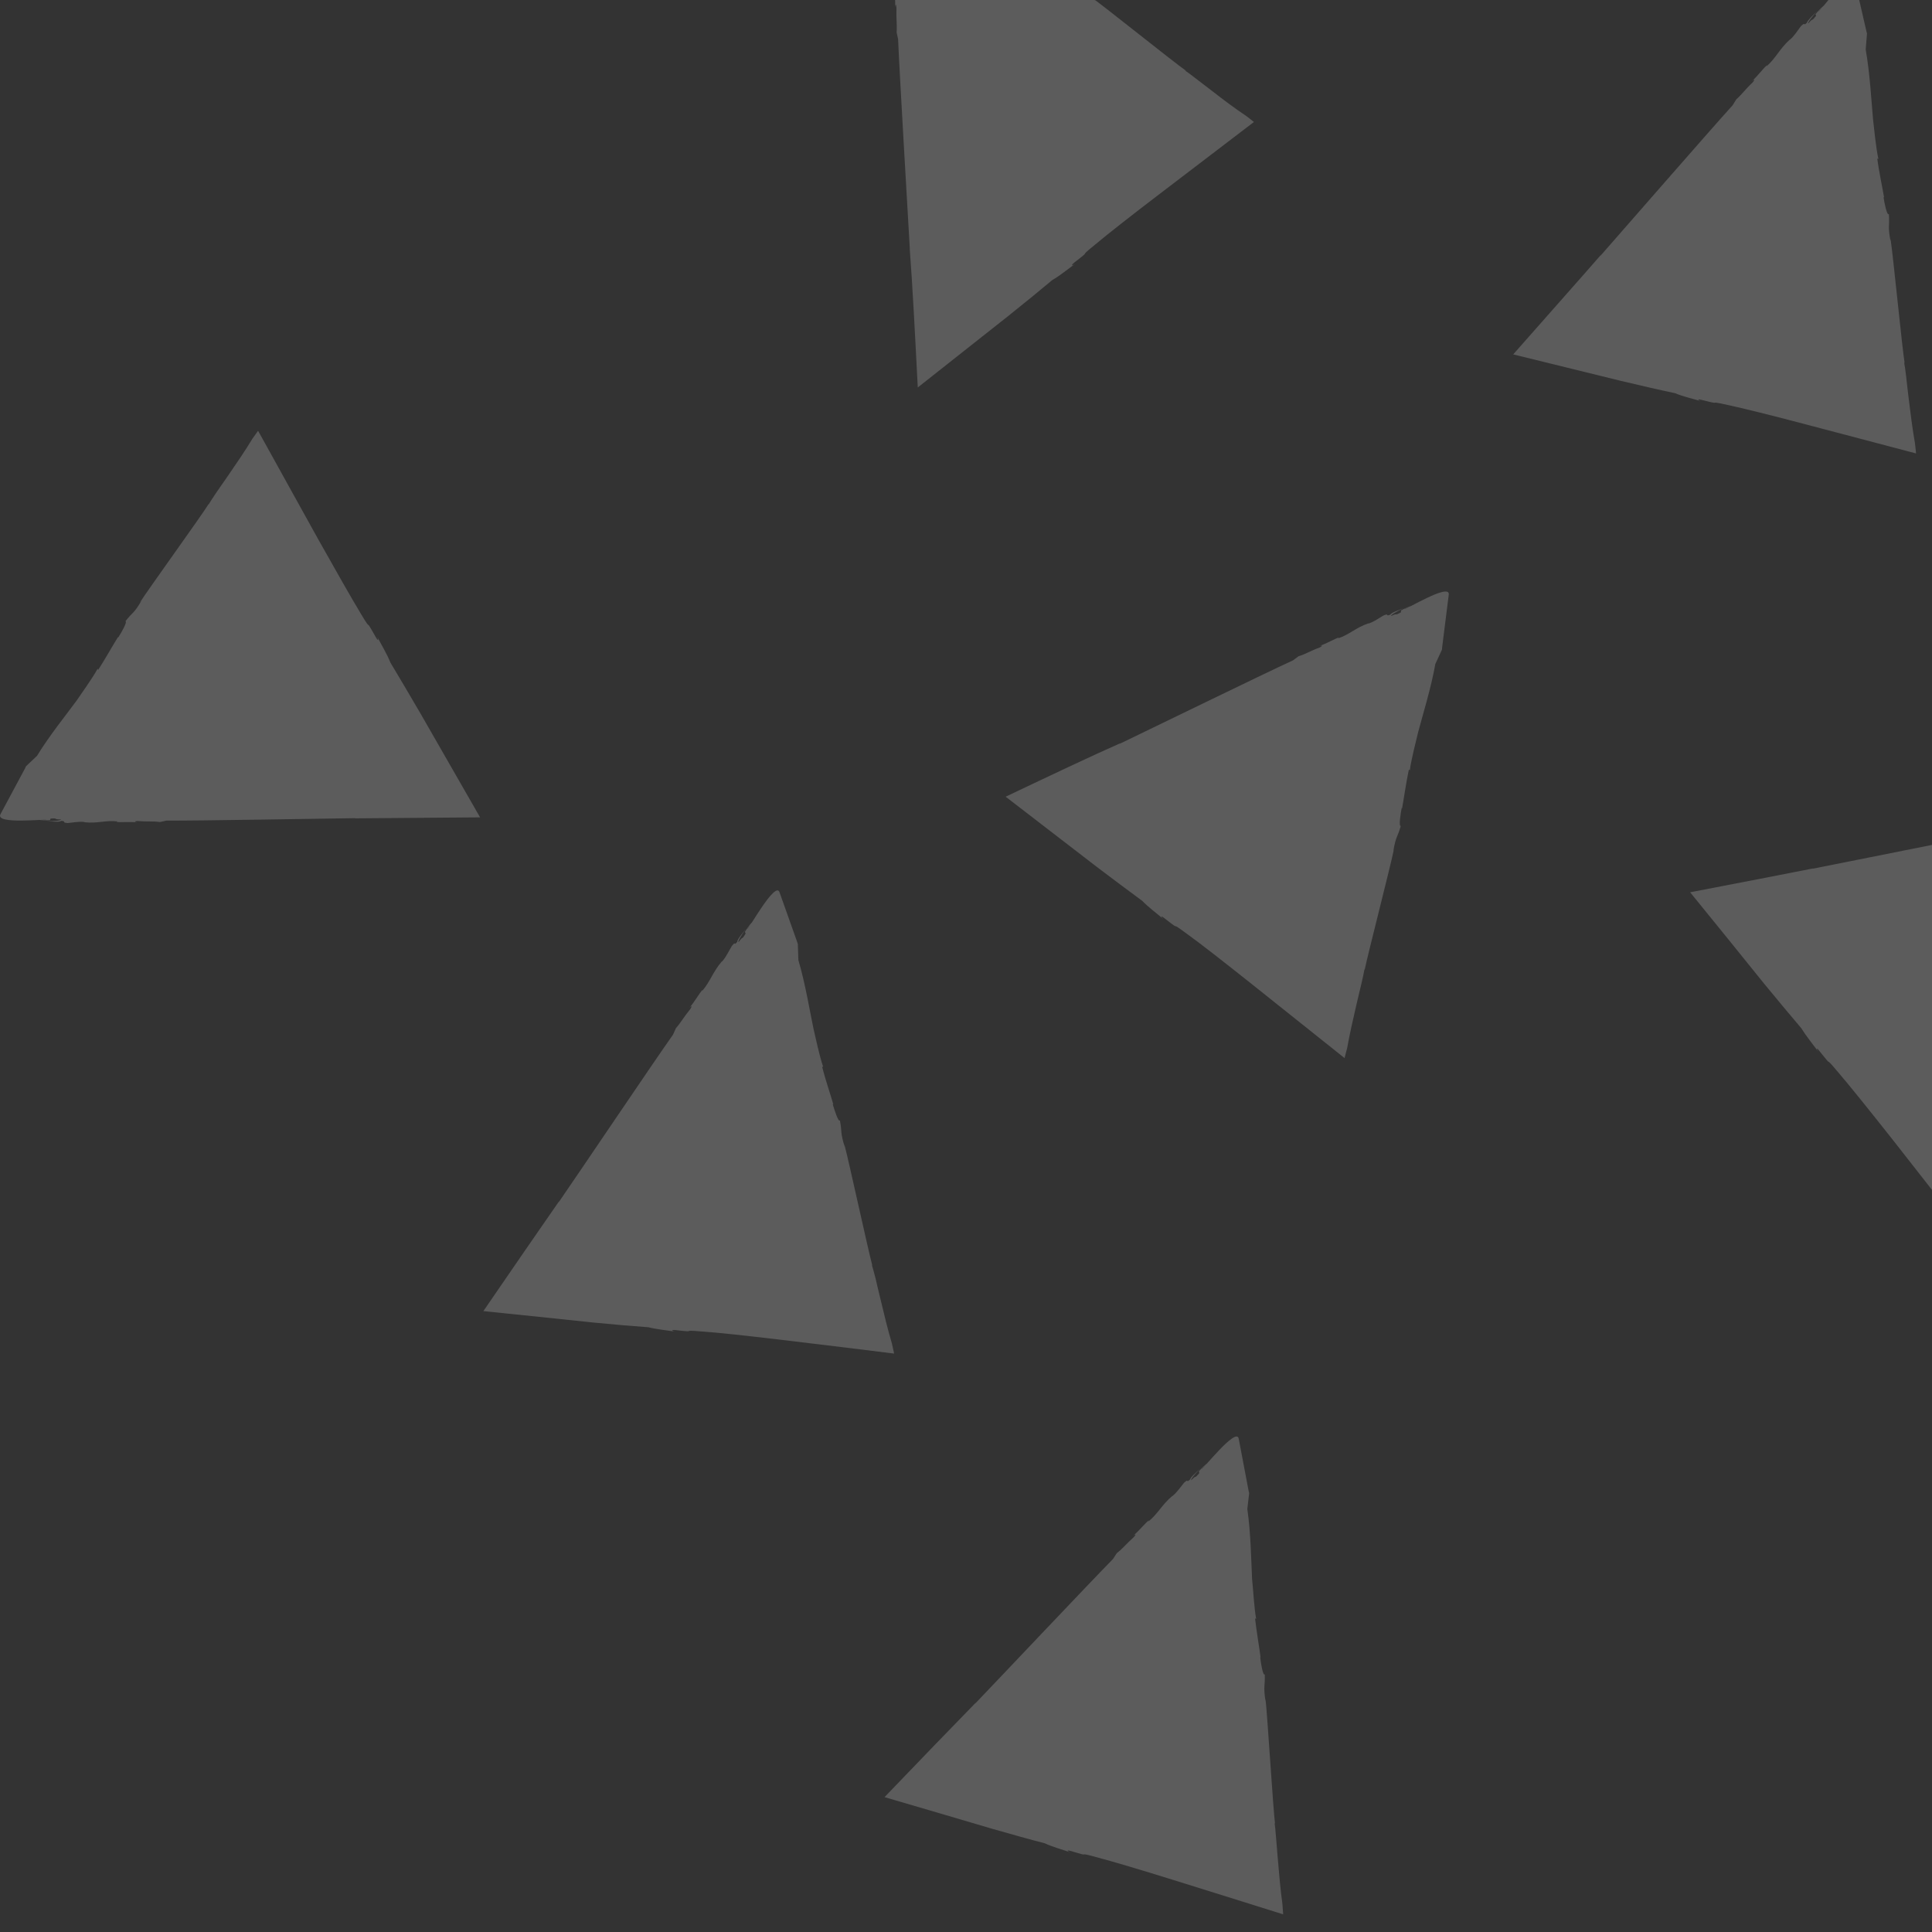 <svg width="83" height="83" viewBox="0 0 83 83" fill="none" xmlns="http://www.w3.org/2000/svg">
<rect x="0" y="0" width="83" height="83" fill="#333333" stroke="none"/>
<path d="M43.203 34.227C44.498 35.227 45.856 36.271 47.111 37.236C47.854 37.798 48.533 38.307 49.07 38.701C49.314 38.956 49.701 39.245 49.978 39.482C49.828 39.342 49.907 39.351 50.025 39.447C50.894 40.131 50.104 39.456 50.996 40.123C51.494 40.474 52.623 41.36 53.76 42.263C55.362 43.544 56.989 44.842 57.763 45.456C57.818 45.255 57.842 45.132 57.873 45.035C57.984 44.404 58.134 43.772 58.276 43.149C58.347 42.833 58.426 42.526 58.497 42.219C58.521 42.096 58.552 41.974 58.576 41.86C58.592 41.772 58.608 41.693 58.623 41.614V41.684C58.758 41.009 59.729 37.254 59.887 36.473L59.855 36.578C59.974 35.885 60.029 36.008 60.179 35.482C60.084 35.526 60.171 34.938 60.218 34.71L60.234 34.727C60.297 34.394 60.408 33.613 60.526 33.06L60.566 33.095C60.629 32.622 60.85 31.762 60.929 31.437C61.126 30.692 61.482 29.551 61.663 28.525L61.947 27.911L61.955 27.814L62.24 25.542C62.295 25.024 60.353 26.226 60.329 26.165C60.471 26.103 60.613 26.033 60.653 26.033C60.605 26.024 60.329 26.139 60.187 26.226V26.305C59.855 26.489 60.092 26.305 59.768 26.463C59.729 26.419 60.029 26.261 60.289 26.13C60.045 26.235 59.792 26.305 59.721 26.41C59.484 26.498 59.721 26.331 59.445 26.437C59.255 26.542 59.026 26.718 58.789 26.788V26.779C58.229 26.972 57.992 27.253 57.478 27.428L57.526 27.384C57.344 27.437 57.013 27.639 56.681 27.753C56.776 27.718 56.871 27.726 56.681 27.823C56.31 27.954 56.073 28.112 55.789 28.191L55.552 28.367C54.289 28.946 49.346 31.358 48.083 31.964L48.13 31.929C46.898 32.472 45.122 33.315 43.203 34.227Z" fill="white" fill-opacity="0.2"/>
<path d="M39.428 16.646C40.715 15.628 42.057 14.567 43.304 13.584C44.031 13.005 44.694 12.461 45.207 12.031C45.507 11.865 45.879 11.558 46.171 11.347C45.997 11.453 46.036 11.374 46.155 11.277C47.031 10.601 46.194 11.198 47.063 10.496C47.529 10.101 48.658 9.215 49.811 8.338C51.437 7.101 53.087 5.838 53.869 5.241C53.719 5.118 53.624 5.048 53.545 4.987C53.048 4.653 52.566 4.294 52.084 3.917C51.848 3.732 51.603 3.548 51.374 3.373C51.279 3.302 51.184 3.232 51.098 3.162C51.034 3.118 50.971 3.074 50.908 3.03L50.963 3.048C50.434 2.68 47.584 0.39 46.976 -0.049L47.047 0.021C46.502 -0.338 46.621 -0.356 46.226 -0.689C46.234 -0.575 45.76 -0.874 45.586 -0.996L45.602 -1.005C45.342 -1.189 44.718 -1.567 44.291 -1.882L44.331 -1.918C43.952 -2.146 43.304 -2.672 43.044 -2.856C42.475 -3.321 41.631 -4.076 40.825 -4.62L40.399 -5.128L40.32 -5.172L38.488 -6.243C38.07 -6.479 38.425 -4.041 38.37 -4.032C38.362 -4.198 38.354 -4.365 38.362 -4.418C38.338 -4.374 38.338 -4.041 38.362 -3.865L38.425 -3.839C38.464 -3.435 38.393 -3.742 38.417 -3.348C38.362 -3.321 38.338 -3.69 38.314 -4.005C38.322 -3.716 38.299 -3.426 38.362 -3.312C38.354 -3.04 38.299 -3.339 38.291 -3.014C38.314 -2.786 38.386 -2.479 38.362 -2.207L38.354 -2.216C38.33 -1.558 38.48 -1.224 38.456 -0.628L38.433 -0.689C38.409 -0.479 38.472 -0.066 38.456 0.32C38.464 0.214 38.496 0.118 38.512 0.337C38.496 0.776 38.543 1.074 38.52 1.39L38.583 1.688C38.646 3.206 39.001 9.198 39.088 10.716L39.08 10.654C39.199 12.181 39.309 14.33 39.428 16.646Z" fill="white" fill-opacity="0.2"/>
<path d="M38 77.206C39.524 77.654 41.119 78.118 42.595 78.557C43.464 78.803 44.261 79.031 44.885 79.189C45.193 79.338 45.643 79.461 45.975 79.575C45.793 79.496 45.864 79.478 46.014 79.522C47.041 79.838 46.093 79.505 47.135 79.794C47.712 79.943 49.038 80.338 50.388 80.759C52.291 81.356 54.218 81.952 55.126 82.242C55.11 82.031 55.102 81.908 55.094 81.803C55.007 81.163 54.952 80.522 54.897 79.873C54.873 79.549 54.842 79.224 54.818 78.917C54.81 78.794 54.794 78.671 54.786 78.548C54.778 78.469 54.763 78.382 54.755 78.303L54.778 78.364C54.691 77.68 54.455 73.776 54.368 72.986V73.092C54.265 72.398 54.352 72.486 54.336 71.934C54.257 72.013 54.162 71.425 54.139 71.197L54.155 71.205C54.115 70.863 53.981 70.091 53.918 69.53L53.965 69.547C53.878 69.082 53.831 68.188 53.791 67.845C53.752 67.065 53.736 65.863 53.586 64.828L53.665 64.143L53.641 64.047L53.215 61.801C53.112 61.292 51.652 63.161 51.612 63.117C51.723 63.003 51.833 62.889 51.881 62.862C51.833 62.871 51.604 63.082 51.502 63.213L51.525 63.283C51.273 63.582 51.438 63.319 51.178 63.59C51.13 63.564 51.359 63.301 51.573 63.082C51.375 63.275 51.162 63.441 51.123 63.564C50.925 63.731 51.099 63.494 50.87 63.696C50.728 63.871 50.562 64.117 50.365 64.275V64.266C49.899 64.661 49.765 65.012 49.33 65.371L49.362 65.31C49.204 65.424 48.959 65.74 48.683 65.977C48.762 65.915 48.849 65.88 48.706 66.038C48.399 66.31 48.225 66.538 47.98 66.722L47.814 66.977C46.804 68.003 42.895 72.144 41.893 73.188L41.924 73.144C40.937 74.153 39.524 75.618 38 77.206Z" fill="white" fill-opacity="0.2"/>
<path d="M72.609 38.333C73.667 39.631 74.773 41 75.791 42.263C76.399 43 76.952 43.667 77.394 44.184C77.584 44.5 77.892 44.877 78.113 45.176C78.002 45 78.073 45.026 78.168 45.158C78.871 46.044 78.239 45.193 78.973 46.071C79.384 46.544 80.3 47.685 81.224 48.852C82.519 50.51 83.837 52.185 84.461 52.975C84.556 52.791 84.603 52.685 84.65 52.589C84.887 52.001 85.163 51.431 85.44 50.852C85.574 50.562 85.716 50.282 85.843 50.001C85.898 49.887 85.945 49.782 85.993 49.667C86.024 49.589 86.056 49.518 86.087 49.439L86.079 49.51C86.348 48.887 88.069 45.474 88.385 44.755L88.33 44.842C88.582 44.202 88.614 44.325 88.874 43.86C88.772 43.877 88.977 43.325 89.072 43.123L89.088 43.14C89.222 42.833 89.49 42.105 89.719 41.596L89.751 41.64C89.909 41.193 90.304 40.421 90.446 40.114C90.793 39.438 91.377 38.42 91.764 37.464L92.167 36.938L92.199 36.841L92.949 34.701C93.115 34.209 90.967 34.885 90.959 34.824C91.109 34.797 91.259 34.771 91.306 34.771C91.267 34.745 90.967 34.788 90.817 34.832L90.801 34.911C90.446 35.008 90.714 34.885 90.359 34.955C90.327 34.903 90.651 34.824 90.935 34.771C90.683 34.815 90.414 34.815 90.319 34.903C90.075 34.92 90.335 34.824 90.043 34.859C89.838 34.911 89.577 35.025 89.332 35.034V35.025C88.748 35.078 88.464 35.28 87.927 35.324L87.982 35.297C87.793 35.297 87.43 35.411 87.09 35.438C87.185 35.429 87.28 35.455 87.074 35.499C86.68 35.534 86.427 35.622 86.135 35.631L85.874 35.736C84.524 35.982 79.21 37.061 77.86 37.324L77.907 37.306C76.573 37.569 74.67 37.938 72.609 38.333Z" fill="white" fill-opacity="0.2"/>
<path d="M65.008 15.225C66.547 15.602 68.158 15.997 69.65 16.366C70.527 16.576 71.332 16.76 71.964 16.892C72.28 17.032 72.73 17.129 73.069 17.234C72.888 17.164 72.959 17.138 73.109 17.181C74.143 17.445 73.188 17.164 74.238 17.401C74.814 17.524 76.164 17.857 77.522 18.217C79.441 18.726 81.391 19.234 82.315 19.48C82.291 19.269 82.284 19.147 82.268 19.041C82.157 18.41 82.078 17.769 81.999 17.12C81.96 16.795 81.92 16.48 81.889 16.164C81.873 16.041 81.857 15.918 81.841 15.795C81.826 15.708 81.81 15.629 81.802 15.55L81.826 15.611C81.715 14.927 81.336 11.04 81.218 10.251V10.356C81.091 9.672 81.186 9.751 81.147 9.198C81.068 9.286 80.949 8.698 80.918 8.47L80.941 8.479C80.886 8.137 80.72 7.373 80.649 6.812L80.697 6.829C80.594 6.364 80.507 5.478 80.468 5.136C80.397 4.364 80.333 3.153 80.152 2.127L80.207 1.443L80.183 1.346L79.67 -0.882C79.544 -1.391 78.154 0.548 78.115 0.504C78.225 0.381 78.336 0.267 78.367 0.241C78.32 0.25 78.099 0.478 77.996 0.609L78.02 0.679C77.775 0.987 77.933 0.715 77.688 1.004C77.641 0.978 77.862 0.706 78.059 0.478C77.87 0.68 77.665 0.855 77.625 0.978C77.436 1.153 77.601 0.908 77.372 1.118C77.238 1.294 77.08 1.557 76.883 1.715V1.706C76.433 2.127 76.306 2.478 75.888 2.855L75.92 2.794C75.762 2.917 75.533 3.241 75.264 3.487C75.343 3.417 75.43 3.382 75.288 3.548C74.988 3.829 74.822 4.066 74.593 4.268L74.435 4.522C73.464 5.592 69.706 9.909 68.75 10.996L68.782 10.944C67.827 12.04 66.469 13.567 65.008 15.225Z" fill="white" fill-opacity="0.2"/>
<path d="M20.766 56.326C22.337 56.484 23.979 56.66 25.503 56.818C26.395 56.905 27.216 56.975 27.856 57.019C28.188 57.107 28.645 57.151 28.993 57.204C28.803 57.16 28.875 57.125 29.024 57.142C30.082 57.265 29.103 57.107 30.169 57.204C30.754 57.239 32.127 57.388 33.517 57.554C35.483 57.791 37.473 58.028 38.412 58.151C38.365 57.949 38.341 57.826 38.318 57.721C38.136 57.107 37.986 56.484 37.836 55.852C37.757 55.537 37.686 55.23 37.615 54.923C37.583 54.8 37.552 54.686 37.52 54.563C37.496 54.484 37.473 54.405 37.449 54.326L37.481 54.387C37.299 53.729 36.478 49.922 36.273 49.159L36.288 49.264C36.083 48.597 36.186 48.667 36.083 48.132C36.02 48.229 35.838 47.658 35.775 47.439H35.799C35.704 47.106 35.459 46.378 35.317 45.825L35.365 45.834C35.207 45.386 35.025 44.518 34.946 44.184C34.788 43.421 34.591 42.237 34.299 41.245L34.275 40.552L34.243 40.456L33.486 38.324C33.304 37.842 32.143 39.956 32.104 39.912C32.199 39.78 32.293 39.649 32.325 39.614C32.278 39.631 32.088 39.886 32.001 40.035L32.033 40.105C31.827 40.447 31.954 40.158 31.733 40.474C31.677 40.456 31.867 40.158 32.041 39.903C31.875 40.131 31.685 40.333 31.669 40.465C31.504 40.666 31.638 40.395 31.441 40.64C31.322 40.833 31.196 41.114 31.022 41.307L31.014 41.298C30.611 41.772 30.532 42.14 30.162 42.579L30.185 42.518C30.043 42.667 29.854 43.018 29.617 43.298C29.688 43.219 29.767 43.175 29.648 43.36C29.38 43.684 29.246 43.939 29.04 44.167L28.914 44.448C28.069 45.641 24.832 50.448 23.995 51.659L24.019 51.606C23.205 52.773 22.029 54.484 20.766 56.326Z" fill="white" fill-opacity="0.2"/>
<path d="M20.625 35.114C19.781 33.64 18.888 32.087 18.067 30.657C17.578 29.823 17.128 29.052 16.772 28.464C16.638 28.122 16.385 27.692 16.204 27.358C16.291 27.551 16.22 27.516 16.141 27.367C15.58 26.367 16.07 27.323 15.477 26.323C15.146 25.779 14.412 24.489 13.669 23.165C12.635 21.296 11.585 19.401 11.087 18.506C10.969 18.673 10.898 18.77 10.843 18.849C10.519 19.384 10.164 19.901 9.808 20.419C9.635 20.673 9.453 20.936 9.279 21.182C9.208 21.287 9.145 21.384 9.082 21.48C9.035 21.551 8.995 21.621 8.956 21.691L8.979 21.63C8.624 22.2 6.421 25.244 6.003 25.893L6.074 25.814C5.726 26.402 5.71 26.27 5.387 26.692C5.489 26.692 5.205 27.2 5.079 27.385L5.071 27.367C4.889 27.648 4.518 28.314 4.218 28.779L4.195 28.727C3.973 29.139 3.468 29.832 3.287 30.104C2.844 30.71 2.118 31.604 1.589 32.473L1.115 32.92L1.076 33.008L0.018 34.982C-0.219 35.438 2 35.166 2 35.228C1.849 35.228 1.699 35.228 1.652 35.21C1.692 35.236 1.992 35.254 2.15 35.236L2.173 35.166C2.536 35.14 2.26 35.21 2.615 35.201C2.631 35.263 2.307 35.272 2.015 35.28C2.276 35.289 2.536 35.333 2.639 35.263C2.884 35.289 2.607 35.333 2.908 35.359C3.113 35.342 3.389 35.28 3.634 35.315L3.626 35.324C4.21 35.386 4.526 35.228 5.055 35.289L5 35.307C5.189 35.342 5.56 35.289 5.9 35.333C5.805 35.324 5.718 35.28 5.924 35.272C6.318 35.307 6.587 35.272 6.871 35.315L7.147 35.254C8.513 35.263 13.914 35.166 15.288 35.149L15.233 35.157C16.599 35.149 18.541 35.131 20.625 35.114Z" fill="white" fill-opacity="0.2"/>
</svg>
